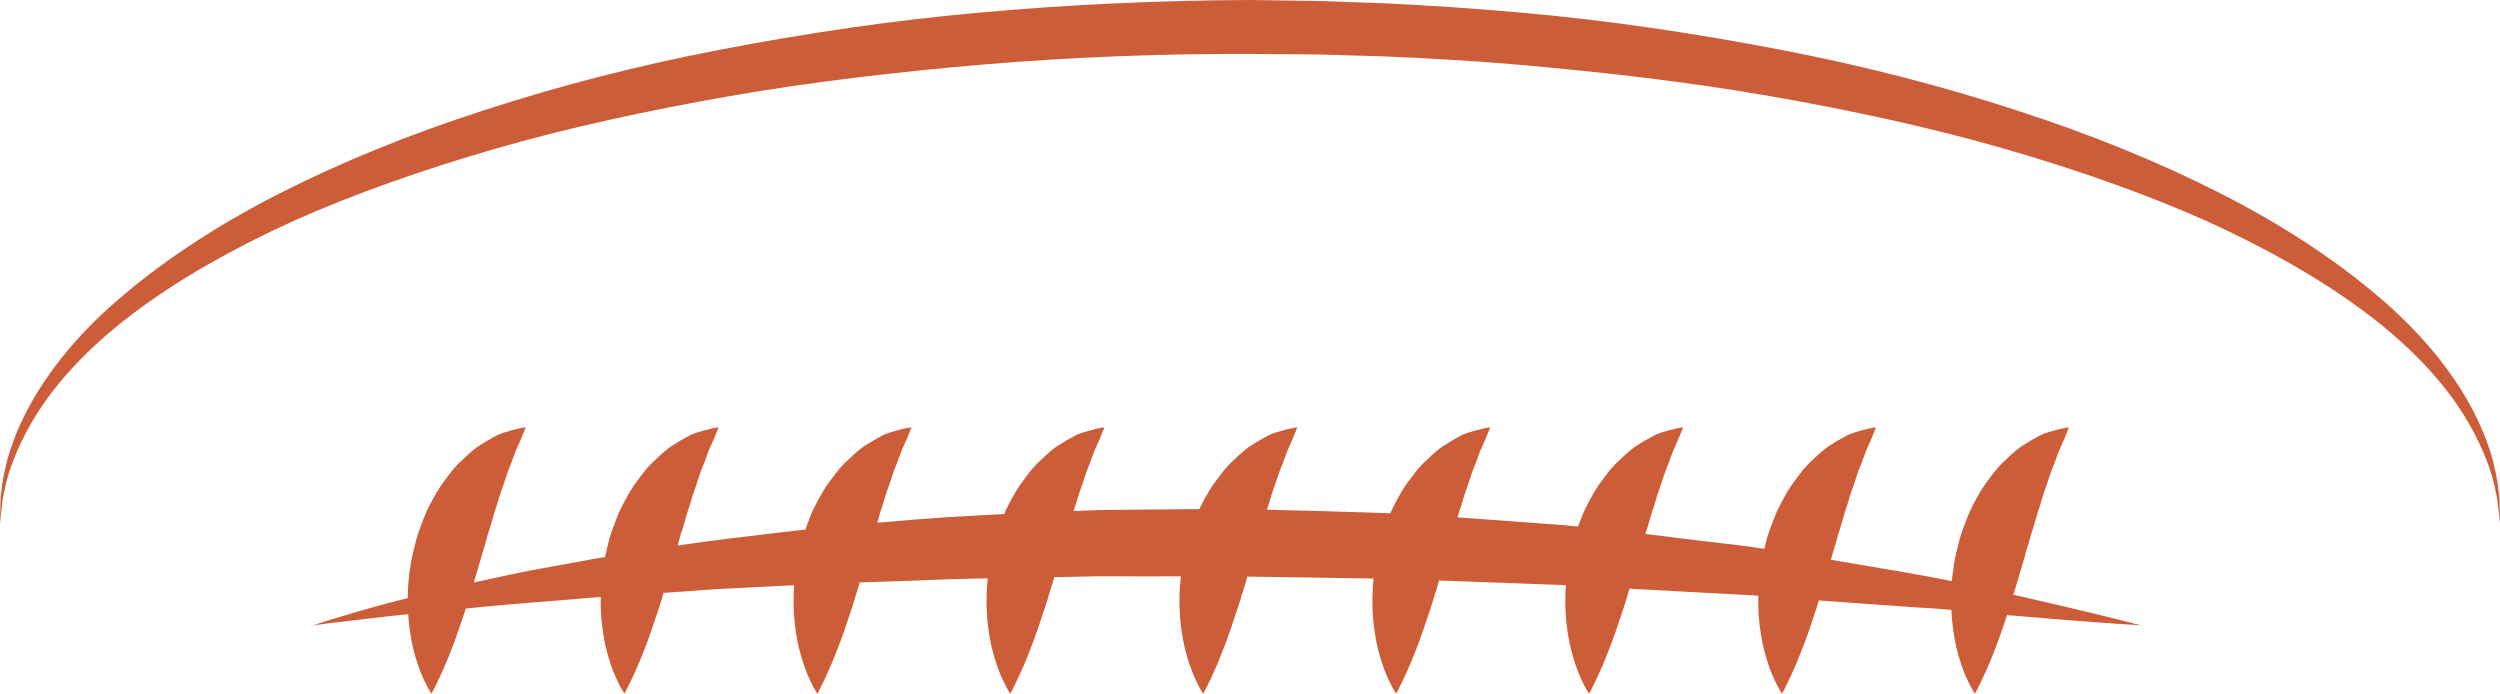 <svg version="1.1" id="图层_1" x="0px" y="0px" width="185.445px" height="51.452px" viewBox="0 0 185.445 51.452" enable-background="new 0 0 185.445 51.452" xml:space="preserve" xmlns="http://www.w3.org/2000/svg" xmlns:xlink="http://www.w3.org/1999/xlink" xmlns:xml="http://www.w3.org/XML/1998/namespace">
  <path fill="#CD5D38" d="M185.435,38.222c-0.004-0.202-0.009-0.453-0.015-0.752c0.002-0.301-0.008-0.647-0.081-1.034
	c-0.14-1.563-0.713-3.866-2.154-6.467c-1.435-2.598-3.743-5.458-6.919-8.102c-3.151-2.673-7.068-5.242-11.583-7.538
	c-4.516-2.294-9.603-4.372-15.11-6.148c-5.502-1.797-11.417-3.328-17.609-4.511c-6.188-1.188-12.635-2.166-19.225-2.74
	c-3.293-0.302-6.618-0.516-9.959-0.68c-1.678-0.06-3.358-0.12-5.041-0.18L92.723,0c-6.715,0.026-13.43,0.335-20.016,0.932
	c-6.589,0.582-13.035,1.554-19.225,2.743c-6.191,1.182-12.104,2.718-17.607,4.512c-5.509,1.774-10.594,3.855-15.11,6.146
	c-4.515,2.296-8.431,4.866-11.582,7.537c-3.177,2.643-5.484,5.503-6.92,8.1c-1.442,2.602-2.015,4.899-2.156,6.471
	c-0.073,0.389-0.083,0.732-0.081,1.03c-0.006,0.298-0.011,0.549-0.014,0.751C0.004,38.625,0,38.833,0,38.833
	s0.022-0.207,0.066-0.608c0.021-0.2,0.049-0.45,0.081-0.746c0.024-0.297,0.066-0.64,0.173-1.014
	c0.265-1.519,1.065-3.689,2.619-6.085c1.566-2.395,3.987-4.947,7.194-7.32c3.2-2.383,7.138-4.626,11.62-6.665
	c4.502-2.008,9.555-3.789,14.989-5.363c5.438-1.57,11.286-2.836,17.376-3.901c6.092-1.065,12.448-1.799,18.921-2.354
	c6.475-0.541,13.079-0.8,19.683-0.778l4.97,0.039c1.642,0.047,3.282,0.095,4.92,0.142c3.285,0.139,6.556,0.325,9.793,0.6
	c6.472,0.562,12.828,1.289,18.92,2.355c6.09,1.065,11.937,2.336,17.375,3.903c5.435,1.572,10.486,3.356,14.989,5.362
	c4.482,2.038,8.418,4.282,11.619,6.663c3.208,2.372,5.628,4.925,7.195,7.318c1.555,2.397,2.355,4.562,2.621,6.089
	c0.106,0.376,0.147,0.716,0.172,1.011c0.033,0.295,0.061,0.544,0.082,0.743c0.044,0.402,0.066,0.609,0.066,0.609
	S185.441,38.625,185.435,38.222z" class="color c1"/>
  <path fill="#CD5D38" d="M149.343,44.11c0.004-0.016,0.009-0.03,0.014-0.046c0.101-0.29,0.196-0.583,0.275-0.882
	c0.173-0.587,0.349-1.184,0.524-1.78c0.149-0.6,0.369-1.162,0.5-1.757c0.204-0.553,0.342-1.132,0.509-1.677
	c0.197-0.519,0.321-1.081,0.501-1.573c0.188-0.482,0.327-0.991,0.491-1.443c0.181-0.435,0.343-0.86,0.482-1.261
	c0.139-0.402,0.313-0.715,0.433-1.013c0.257-0.58,0.395-0.98,0.395-0.98s-0.382,0.036-1.036,0.221
	c-0.313,0.104-0.758,0.188-1.163,0.411c-0.412,0.216-0.873,0.485-1.372,0.81c-0.471,0.342-0.919,0.772-1.408,1.239
	c-0.47,0.476-0.866,1.037-1.297,1.624c-0.393,0.597-0.738,1.244-1.067,1.916c-0.282,0.677-0.559,1.382-0.768,2.092
	c-0.173,0.718-0.382,1.433-0.457,2.15c-0.052,0.316-0.087,0.63-0.115,0.942c-2.106-0.431-4.414-0.796-6.887-1.227
	c-0.682-0.109-1.381-0.23-2.086-0.353c0.012-0.041,0.024-0.081,0.036-0.122c0.149-0.6,0.368-1.162,0.499-1.757
	c0.204-0.553,0.342-1.133,0.509-1.677c0.198-0.519,0.322-1.081,0.501-1.573c0.188-0.482,0.327-0.991,0.491-1.443
	c0.181-0.435,0.343-0.86,0.482-1.261c0.139-0.402,0.313-0.715,0.433-1.013c0.257-0.58,0.395-0.98,0.395-0.98
	s-0.382,0.036-1.036,0.221c-0.313,0.104-0.758,0.188-1.163,0.411c-0.412,0.216-0.873,0.485-1.372,0.81
	c-0.471,0.342-0.919,0.772-1.408,1.239c-0.47,0.476-0.866,1.037-1.297,1.624c-0.393,0.598-0.738,1.244-1.067,1.917
	c-0.282,0.676-0.558,1.382-0.767,2.091c-0.056,0.233-0.114,0.466-0.173,0.699c-1.055-0.157-2.125-0.303-3.224-0.414
	c-1.82-0.215-3.69-0.454-5.603-0.686c0.196-0.542,0.334-1.109,0.497-1.642c0.198-0.519,0.322-1.081,0.501-1.573
	c0.188-0.482,0.327-0.991,0.491-1.443c0.181-0.435,0.343-0.86,0.482-1.261c0.139-0.402,0.313-0.715,0.433-1.013
	c0.257-0.58,0.395-0.98,0.395-0.98s-0.382,0.036-1.036,0.221c-0.313,0.104-0.758,0.188-1.163,0.411
	c-0.412,0.216-0.873,0.485-1.372,0.81c-0.471,0.342-0.919,0.772-1.408,1.239c-0.47,0.476-0.866,1.037-1.297,1.624
	c-0.393,0.598-0.738,1.244-1.067,1.917c-0.155,0.372-0.306,0.755-0.447,1.142c-0.304-0.029-0.602-0.063-0.907-0.092
	c-2.62-0.198-5.313-0.4-8.032-0.59c0.039-0.137,0.077-0.277,0.118-0.411c0.198-0.519,0.322-1.081,0.501-1.573
	c0.188-0.482,0.327-0.991,0.491-1.443c0.181-0.435,0.343-0.86,0.482-1.261c0.139-0.402,0.313-0.715,0.433-1.013
	c0.257-0.58,0.395-0.98,0.395-0.98s-0.382,0.036-1.036,0.221c-0.313,0.104-0.758,0.188-1.163,0.411
	c-0.412,0.216-0.873,0.485-1.372,0.81c-0.471,0.342-0.919,0.772-1.408,1.239c-0.47,0.476-0.866,1.037-1.297,1.624
	c-0.393,0.598-0.738,1.244-1.067,1.917c-0.021,0.051-0.041,0.104-0.062,0.155c-3.027-0.104-6.087-0.199-9.156-0.264
	c0.167-0.474,0.289-0.973,0.45-1.416c0.188-0.482,0.327-0.991,0.491-1.443c0.181-0.435,0.343-0.86,0.482-1.261
	c0.139-0.402,0.313-0.715,0.433-1.013c0.257-0.58,0.395-0.98,0.395-0.98s-0.382,0.036-1.036,0.221
	c-0.313,0.104-0.758,0.188-1.163,0.411c-0.412,0.216-0.873,0.485-1.372,0.81c-0.471,0.342-0.919,0.772-1.408,1.239
	c-0.47,0.476-0.866,1.037-1.297,1.624c-0.362,0.551-0.683,1.146-0.988,1.764c-1.46,0.012-2.921,0.023-4.377,0.035
	c-1.067,0.012-2.133,0.024-3.194,0.037c-0.588,0.023-1.172,0.048-1.757,0.072c0.187-0.504,0.311-1.041,0.483-1.516
	c0.188-0.483,0.326-0.991,0.49-1.443c0.182-0.435,0.344-0.86,0.483-1.261c0.138-0.402,0.312-0.715,0.433-1.013
	c0.257-0.58,0.395-0.98,0.395-0.98s-0.382,0.036-1.036,0.221c-0.313,0.104-0.758,0.188-1.163,0.411
	c-0.412,0.216-0.874,0.485-1.372,0.81c-0.471,0.342-0.919,0.771-1.408,1.238c-0.471,0.477-0.867,1.037-1.298,1.624
	c-0.393,0.598-0.738,1.244-1.067,1.917c-0.029,0.07-0.056,0.144-0.085,0.215c-2.934,0.141-5.824,0.315-8.641,0.578
	c-0.261,0.018-0.516,0.044-0.775,0.063c0.078-0.272,0.152-0.544,0.232-0.807c0.198-0.52,0.322-1.081,0.502-1.573
	c0.188-0.483,0.326-0.991,0.49-1.443c0.182-0.435,0.344-0.86,0.483-1.261c0.138-0.402,0.312-0.715,0.433-1.013
	c0.257-0.58,0.395-0.98,0.395-0.98s-0.382,0.036-1.036,0.221c-0.313,0.104-0.758,0.188-1.163,0.411
	c-0.412,0.216-0.874,0.485-1.372,0.81c-0.471,0.342-0.919,0.771-1.408,1.238c-0.471,0.477-0.867,1.037-1.298,1.624
	c-0.393,0.598-0.738,1.244-1.067,1.917c-0.185,0.443-0.359,0.901-0.522,1.362c-1.847,0.207-3.655,0.43-5.415,0.639
	c-1.392,0.167-2.742,0.354-4.068,0.549c0.084-0.272,0.167-0.544,0.229-0.823c0.204-0.553,0.342-1.133,0.509-1.677
	c0.198-0.52,0.322-1.081,0.502-1.573c0.188-0.483,0.326-0.991,0.49-1.443c0.182-0.435,0.344-0.86,0.483-1.261
	c0.138-0.402,0.312-0.715,0.433-1.013c0.257-0.58,0.395-0.98,0.395-0.98s-0.382,0.036-1.036,0.221
	c-0.313,0.104-0.758,0.188-1.163,0.411c-0.412,0.216-0.874,0.485-1.372,0.81c-0.471,0.342-0.919,0.771-1.408,1.238
	c-0.471,0.477-0.867,1.037-1.298,1.624c-0.393,0.598-0.738,1.244-1.067,1.917c-0.282,0.676-0.558,1.382-0.768,2.091
	c-0.105,0.438-0.213,0.873-0.307,1.309c-0.271,0.045-0.55,0.091-0.815,0.136c-1.581,0.288-3.096,0.564-4.536,0.827
	c-1.438,0.271-2.793,0.593-4.069,0.859c-0.108,0.022-0.207,0.046-0.313,0.068c0.002-0.009,0.006-0.018,0.008-0.026
	c0.173-0.587,0.349-1.184,0.524-1.78c0.149-0.6,0.369-1.162,0.5-1.757c0.204-0.553,0.342-1.132,0.509-1.677
	c0.197-0.519,0.321-1.081,0.501-1.573c0.188-0.482,0.327-0.991,0.491-1.443c0.181-0.435,0.343-0.86,0.482-1.261
	c0.139-0.402,0.313-0.715,0.433-1.013c0.257-0.58,0.395-0.98,0.395-0.98s-0.382,0.036-1.036,0.221
	c-0.313,0.104-0.758,0.188-1.163,0.411c-0.412,0.216-0.873,0.485-1.372,0.81c-0.471,0.342-0.919,0.772-1.408,1.239
	c-0.47,0.476-0.866,1.037-1.297,1.624c-0.393,0.597-0.738,1.244-1.067,1.916c-0.282,0.677-0.559,1.382-0.768,2.092
	c-0.173,0.718-0.382,1.433-0.457,2.15c-0.116,0.713-0.172,1.419-0.175,2.102c-0.001,0.035,0.002,0.069,0.001,0.105
	c-0.474,0.12-0.93,0.236-1.36,0.342c-3.622,0.97-5.646,1.67-5.646,1.67s0.53-0.067,1.525-0.193c0.992-0.116,2.448-0.287,4.301-0.504
	c0.383-0.038,0.794-0.078,1.211-0.12c0.056,0.87,0.178,1.688,0.337,2.408c0.251,1.074,0.579,1.949,0.875,2.552
	c0.278,0.604,0.515,0.93,0.515,0.93s0.197-0.353,0.475-0.937c0.279-0.586,0.654-1.408,1.015-2.368
	c0.358-0.901,0.704-1.934,1.054-3.007c0.398-0.039,0.791-0.078,1.206-0.119c2.576-0.261,5.495-0.455,8.664-0.731
	c0.045-0.004,0.094-0.006,0.139-0.01c-0.034,1.358,0.133,2.624,0.368,3.69c0.252,1.074,0.58,1.949,0.875,2.552
	c0.279,0.604,0.516,0.93,0.516,0.93s0.197-0.353,0.474-0.937c0.279-0.586,0.654-1.409,1.015-2.368
	c0.382-0.959,0.748-2.06,1.122-3.209c0.101-0.285,0.179-0.579,0.263-0.874c0.011-0.03,0.019-0.062,0.028-0.091
	c0.053-0.004,0.104-0.006,0.156-0.01c1.713-0.093,3.474-0.275,5.297-0.341c1.382-0.071,2.799-0.142,4.233-0.211
	c-0.02,0.286-0.035,0.571-0.036,0.851c-0.036,1.365,0.132,2.637,0.368,3.708c0.252,1.074,0.58,1.949,0.875,2.552
	c0.279,0.604,0.516,0.93,0.516,0.93s0.197-0.353,0.474-0.937c0.279-0.586,0.654-1.409,1.015-2.368
	c0.382-0.959,0.748-2.06,1.122-3.209c0.101-0.285,0.179-0.579,0.263-0.874c0.098-0.283,0.191-0.569,0.27-0.86
	c0.777-0.028,1.557-0.057,2.345-0.079c1.985-0.05,3.998-0.179,6.042-0.203c0.364-0.007,0.739-0.014,1.105-0.021
	c-0.049,0.46-0.082,0.917-0.083,1.361c-0.036,1.365,0.132,2.637,0.368,3.708c0.252,1.074,0.58,1.949,0.875,2.552
	c0.279,0.604,0.516,0.93,0.516,0.93s0.197-0.353,0.474-0.937c0.279-0.586,0.654-1.409,1.015-2.368
	c0.382-0.959,0.748-2.06,1.122-3.209c0.101-0.285,0.179-0.579,0.263-0.874c0.101-0.29,0.197-0.583,0.276-0.882
	c0.036-0.122,0.073-0.247,0.108-0.37c0.052-0.001,0.102-0.002,0.153-0.003c1.042-0.021,2.087-0.042,3.136-0.063
	c1.049,0.002,2.102,0.006,3.155,0.008c0.981-0.001,1.968-0.002,2.951-0.003c-0.06,0.512-0.101,1.019-0.103,1.512
	c-0.035,1.364,0.133,2.636,0.369,3.707c0.252,1.074,0.58,1.949,0.875,2.552c0.279,0.604,0.516,0.93,0.516,0.93
	s0.197-0.353,0.474-0.937c0.279-0.586,0.654-1.408,1.015-2.368c0.382-0.959,0.748-2.06,1.121-3.208
	c0.102-0.286,0.18-0.58,0.264-0.875c0.1-0.29,0.196-0.583,0.275-0.882c0.04-0.136,0.081-0.275,0.121-0.412
	c3.137,0.031,6.263,0.102,9.363,0.145c-0.047,0.456-0.08,0.908-0.082,1.349c-0.035,1.364,0.133,2.636,0.369,3.707
	c0.252,1.074,0.58,1.949,0.875,2.552c0.279,0.604,0.516,0.93,0.516,0.93s0.197-0.353,0.474-0.937
	c0.279-0.586,0.654-1.408,1.015-2.368c0.382-0.959,0.748-2.06,1.121-3.208c0.102-0.286,0.18-0.58,0.264-0.875
	c0.1-0.29,0.196-0.583,0.275-0.882c0.012-0.041,0.024-0.082,0.036-0.123c3.086,0.113,6.142,0.226,9.107,0.334
	c0.1,0.006,0.196,0.011,0.296,0.016c-0.02,0.287-0.036,0.574-0.037,0.854c-0.035,1.364,0.133,2.636,0.369,3.707
	c0.252,1.074,0.58,1.949,0.875,2.552c0.279,0.604,0.516,0.93,0.516,0.93s0.197-0.353,0.474-0.937
	c0.279-0.586,0.654-1.408,1.015-2.368c0.382-0.959,0.748-2.06,1.121-3.208c0.102-0.286,0.18-0.58,0.264-0.875
	c0.045-0.132,0.082-0.267,0.125-0.399c2.197,0.118,4.348,0.234,6.428,0.347c0.911,0.048,1.81,0.096,2.694,0.142
	c0.147,0.012,0.288,0.023,0.434,0.035c0,0.024-0.003,0.051-0.003,0.075c-0.035,1.364,0.133,2.636,0.369,3.707
	c0.252,1.074,0.58,1.949,0.875,2.552c0.279,0.604,0.516,0.93,0.516,0.93s0.197-0.353,0.474-0.937
	c0.279-0.586,0.654-1.408,1.015-2.368c0.382-0.959,0.748-2.06,1.121-3.208c0.047-0.133,0.082-0.271,0.122-0.406
	c0.897,0.065,1.781,0.13,2.642,0.193c1.591,0.113,3.115,0.222,4.565,0.325c0.909,0.044,1.775,0.109,2.62,0.183
	c0.043,0.996,0.182,1.924,0.36,2.736c0.251,1.074,0.579,1.949,0.875,2.552c0.278,0.604,0.515,0.93,0.515,0.93
	s0.197-0.353,0.475-0.937c0.279-0.586,0.654-1.408,1.015-2.368c0.304-0.764,0.599-1.631,0.895-2.527
	c1.499,0.132,2.871,0.242,4.063,0.342c3.722,0.302,5.865,0.418,5.865,0.418s-2.065-0.546-5.707-1.4
	C151.984,44.723,150.721,44.425,149.343,44.11z" class="color c1"/>
</svg>